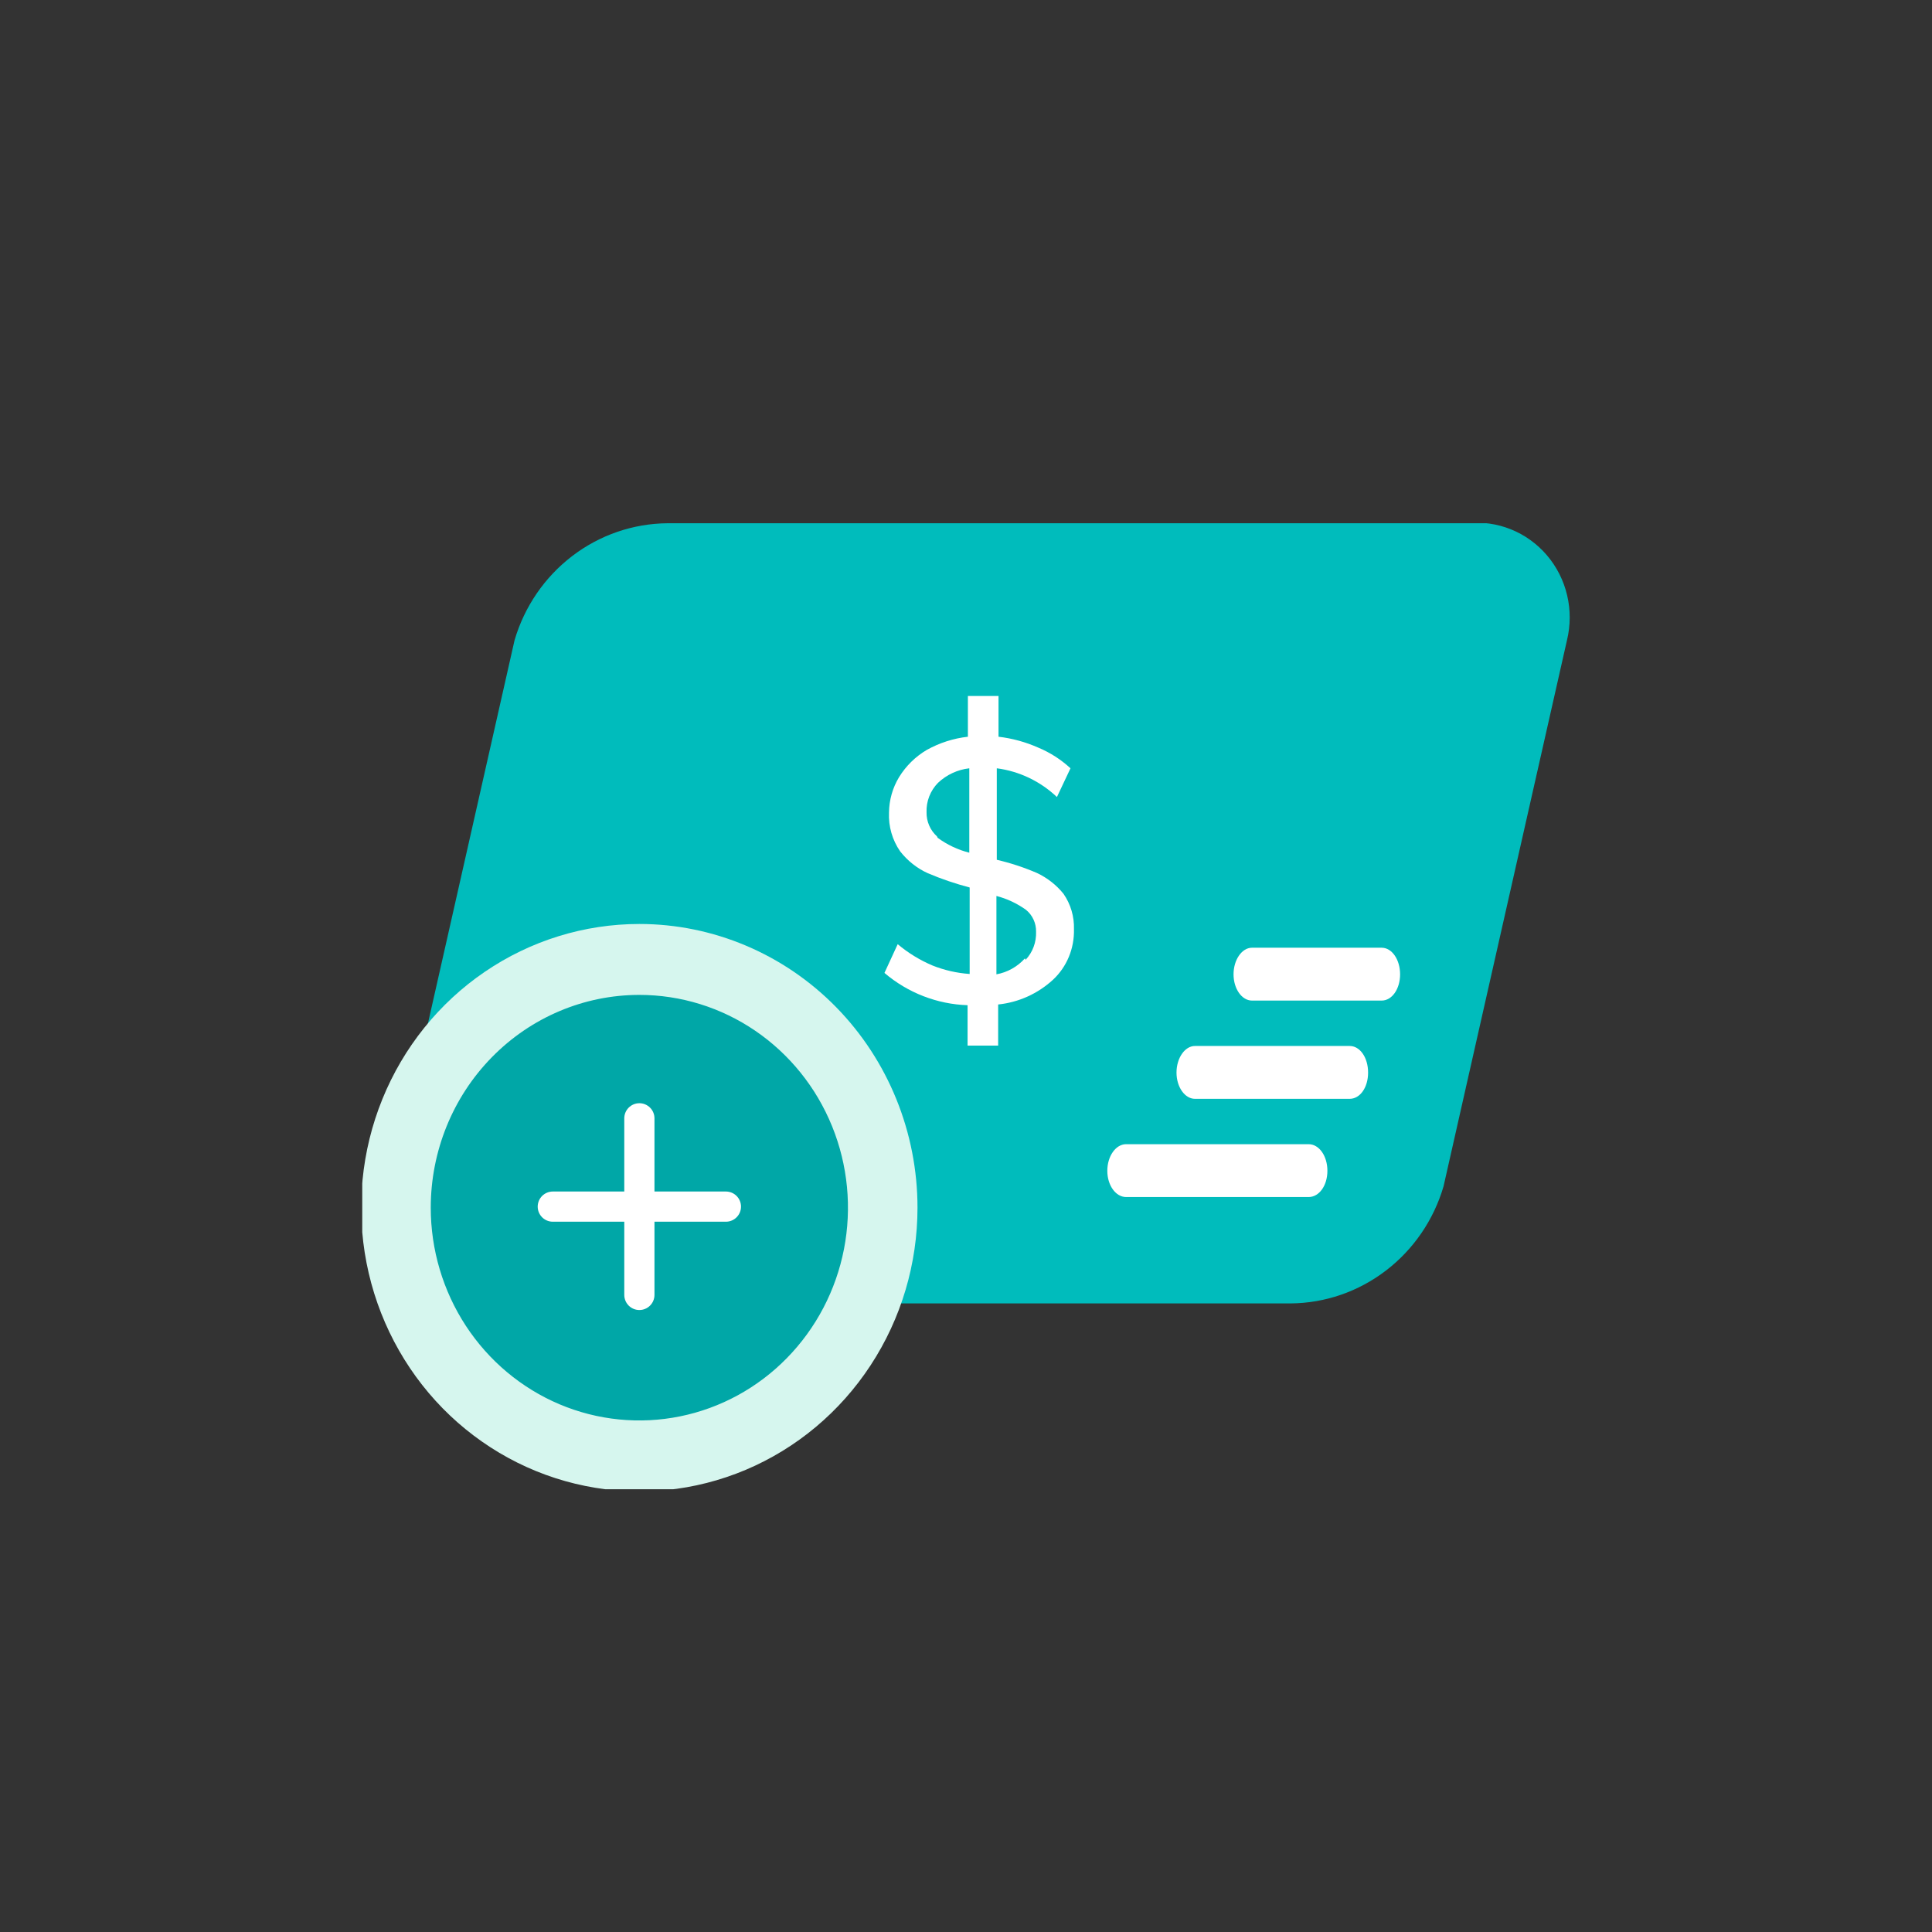 <svg width="48" height="48" viewBox="0 0 48 48" fill="none" xmlns="http://www.w3.org/2000/svg">
<rect x="0" y="0" width="48" height="48" fill="#333333" stroke="none"/>
<path d="M0 24C0 10.745 10.745 0 24 0C37.255 0 48 10.745 48 24C48 37.255 37.255 48 24 48C10.745 48 0 37.255 0 24Z" fill="none"/>
<g clip-path="url(#clip0_374_708)">
<path d="M32.064 32.383H12.196C11.828 32.421 11.456 32.367 11.113 32.228C10.769 32.089 10.462 31.868 10.22 31.583C9.977 31.298 9.805 30.958 9.717 30.592C9.63 30.225 9.63 29.842 9.717 29.476L12.784 15.907C13.029 15.072 13.531 14.339 14.215 13.816C14.899 13.292 15.729 13.007 16.584 13H36.452C36.82 12.96 37.193 13.012 37.538 13.151C37.883 13.289 38.19 13.511 38.433 13.796C38.676 14.081 38.849 14.422 38.935 14.79C39.022 15.157 39.02 15.54 38.931 15.907L35.864 29.476C35.619 30.311 35.117 31.044 34.433 31.567C33.749 32.091 32.919 32.377 32.064 32.383Z" fill="#00BCBC"/>
<path fill-rule="evenodd" clip-rule="evenodd" d="M15.884 36.119C14.689 36.119 13.52 35.757 12.525 35.08C11.531 34.402 10.756 33.439 10.298 32.312C9.841 31.185 9.721 29.945 9.954 28.748C10.187 27.552 10.763 26.453 11.609 25.591C12.454 24.728 13.532 24.141 14.705 23.903C15.878 23.665 17.094 23.787 18.198 24.254C19.303 24.72 20.248 25.511 20.912 26.525C21.577 27.539 21.931 28.732 21.931 29.952C21.931 31.587 21.294 33.156 20.16 34.313C19.026 35.469 17.488 36.119 15.884 36.119Z" fill="#00A7A7"/>
<path d="M15.885 24.718C16.91 24.718 17.912 25.028 18.764 25.609C19.616 26.19 20.281 27.016 20.673 27.982C21.065 28.948 21.168 30.01 20.968 31.036C20.768 32.061 20.274 33.003 19.549 33.742C18.825 34.482 17.901 34.985 16.896 35.189C15.89 35.393 14.848 35.289 13.901 34.889C12.954 34.488 12.145 33.811 11.575 32.941C11.006 32.072 10.702 31.05 10.702 30.005C10.702 28.602 11.248 27.258 12.22 26.267C13.192 25.275 14.51 24.718 15.885 24.718ZM15.885 22.956C14.518 22.956 13.182 23.369 12.045 24.144C10.909 24.918 10.023 26.019 9.5 27.307C8.977 28.595 8.84 30.012 9.107 31.38C9.374 32.747 10.032 34.003 10.998 34.989C11.965 35.974 13.196 36.646 14.536 36.917C15.877 37.19 17.266 37.05 18.529 36.517C19.792 35.983 20.871 35.08 21.63 33.92C22.39 32.761 22.795 31.399 22.795 30.005C22.795 28.135 22.067 26.342 20.771 25.02C19.475 23.699 17.717 22.956 15.885 22.956Z" fill="#D6F6EE"/>
<path d="M15.885 27.784V32.172" stroke="white" stroke-width="0.75" stroke-linecap="round" stroke-linejoin="round"/>
<path d="M18.035 29.978H13.734" stroke="white" stroke-width="0.75" stroke-linecap="round" stroke-linejoin="round"/>
<path d="M34.327 24.859H31.105C30.854 24.859 30.647 24.568 30.647 24.207C30.647 23.846 30.854 23.546 31.105 23.546H34.327C34.586 23.546 34.785 23.846 34.785 24.207C34.785 24.568 34.586 24.859 34.327 24.859Z" fill="white"/>
<path d="M33.532 27.3H29.688C29.438 27.3 29.23 27.009 29.23 26.648C29.23 26.286 29.438 25.987 29.688 25.987H33.532C33.791 25.987 33.99 26.278 33.99 26.648C33.99 27.018 33.791 27.3 33.532 27.3Z" fill="white"/>
<path d="M32.513 29.74H27.978C27.719 29.74 27.511 29.449 27.511 29.088C27.511 28.727 27.719 28.427 27.978 28.427H32.513C32.772 28.427 32.979 28.718 32.979 29.088C32.979 29.458 32.772 29.74 32.513 29.74Z" fill="white"/>
<path d="M26.164 24.339C25.785 24.688 25.307 24.904 24.799 24.956V25.978H24.039V24.974C23.282 24.949 22.555 24.667 21.974 24.172L22.303 23.458C22.564 23.677 22.855 23.855 23.166 23.987C23.462 24.105 23.774 24.176 24.091 24.198V22.049C23.737 21.956 23.391 21.839 23.054 21.696C22.784 21.574 22.547 21.386 22.363 21.15C22.169 20.87 22.072 20.532 22.087 20.189C22.09 19.878 22.176 19.573 22.337 19.308C22.509 19.028 22.747 18.795 23.028 18.63C23.344 18.455 23.69 18.344 24.047 18.304V17.291H24.808V18.304C25.15 18.344 25.485 18.436 25.801 18.577C26.093 18.699 26.362 18.872 26.596 19.088L26.259 19.802C25.846 19.41 25.323 19.161 24.765 19.088V21.361C25.104 21.44 25.437 21.549 25.758 21.687C26.015 21.807 26.243 21.984 26.423 22.207C26.601 22.464 26.692 22.773 26.682 23.088C26.688 23.322 26.645 23.555 26.556 23.771C26.467 23.987 26.333 24.181 26.164 24.339ZM23.296 20.815C23.533 20.988 23.799 21.114 24.082 21.185V19.088C23.792 19.121 23.519 19.247 23.305 19.449C23.21 19.545 23.137 19.659 23.087 19.785C23.038 19.911 23.015 20.045 23.02 20.181C23.018 20.294 23.04 20.406 23.085 20.509C23.13 20.613 23.196 20.705 23.279 20.78L23.296 20.815ZM25.481 23.846C25.568 23.753 25.636 23.644 25.68 23.525C25.725 23.405 25.745 23.278 25.741 23.15C25.743 23.045 25.722 22.942 25.678 22.847C25.635 22.752 25.57 22.669 25.49 22.604C25.268 22.445 25.019 22.328 24.756 22.26V24.207C25.028 24.158 25.277 24.019 25.464 23.811L25.481 23.846Z" fill="white"/>
</g>
<defs>
<clipPath id="clip0_374_708">
<rect width="30" height="24" fill="white" transform="translate(9 13)"/>
</clipPath>
</defs>
</svg>
